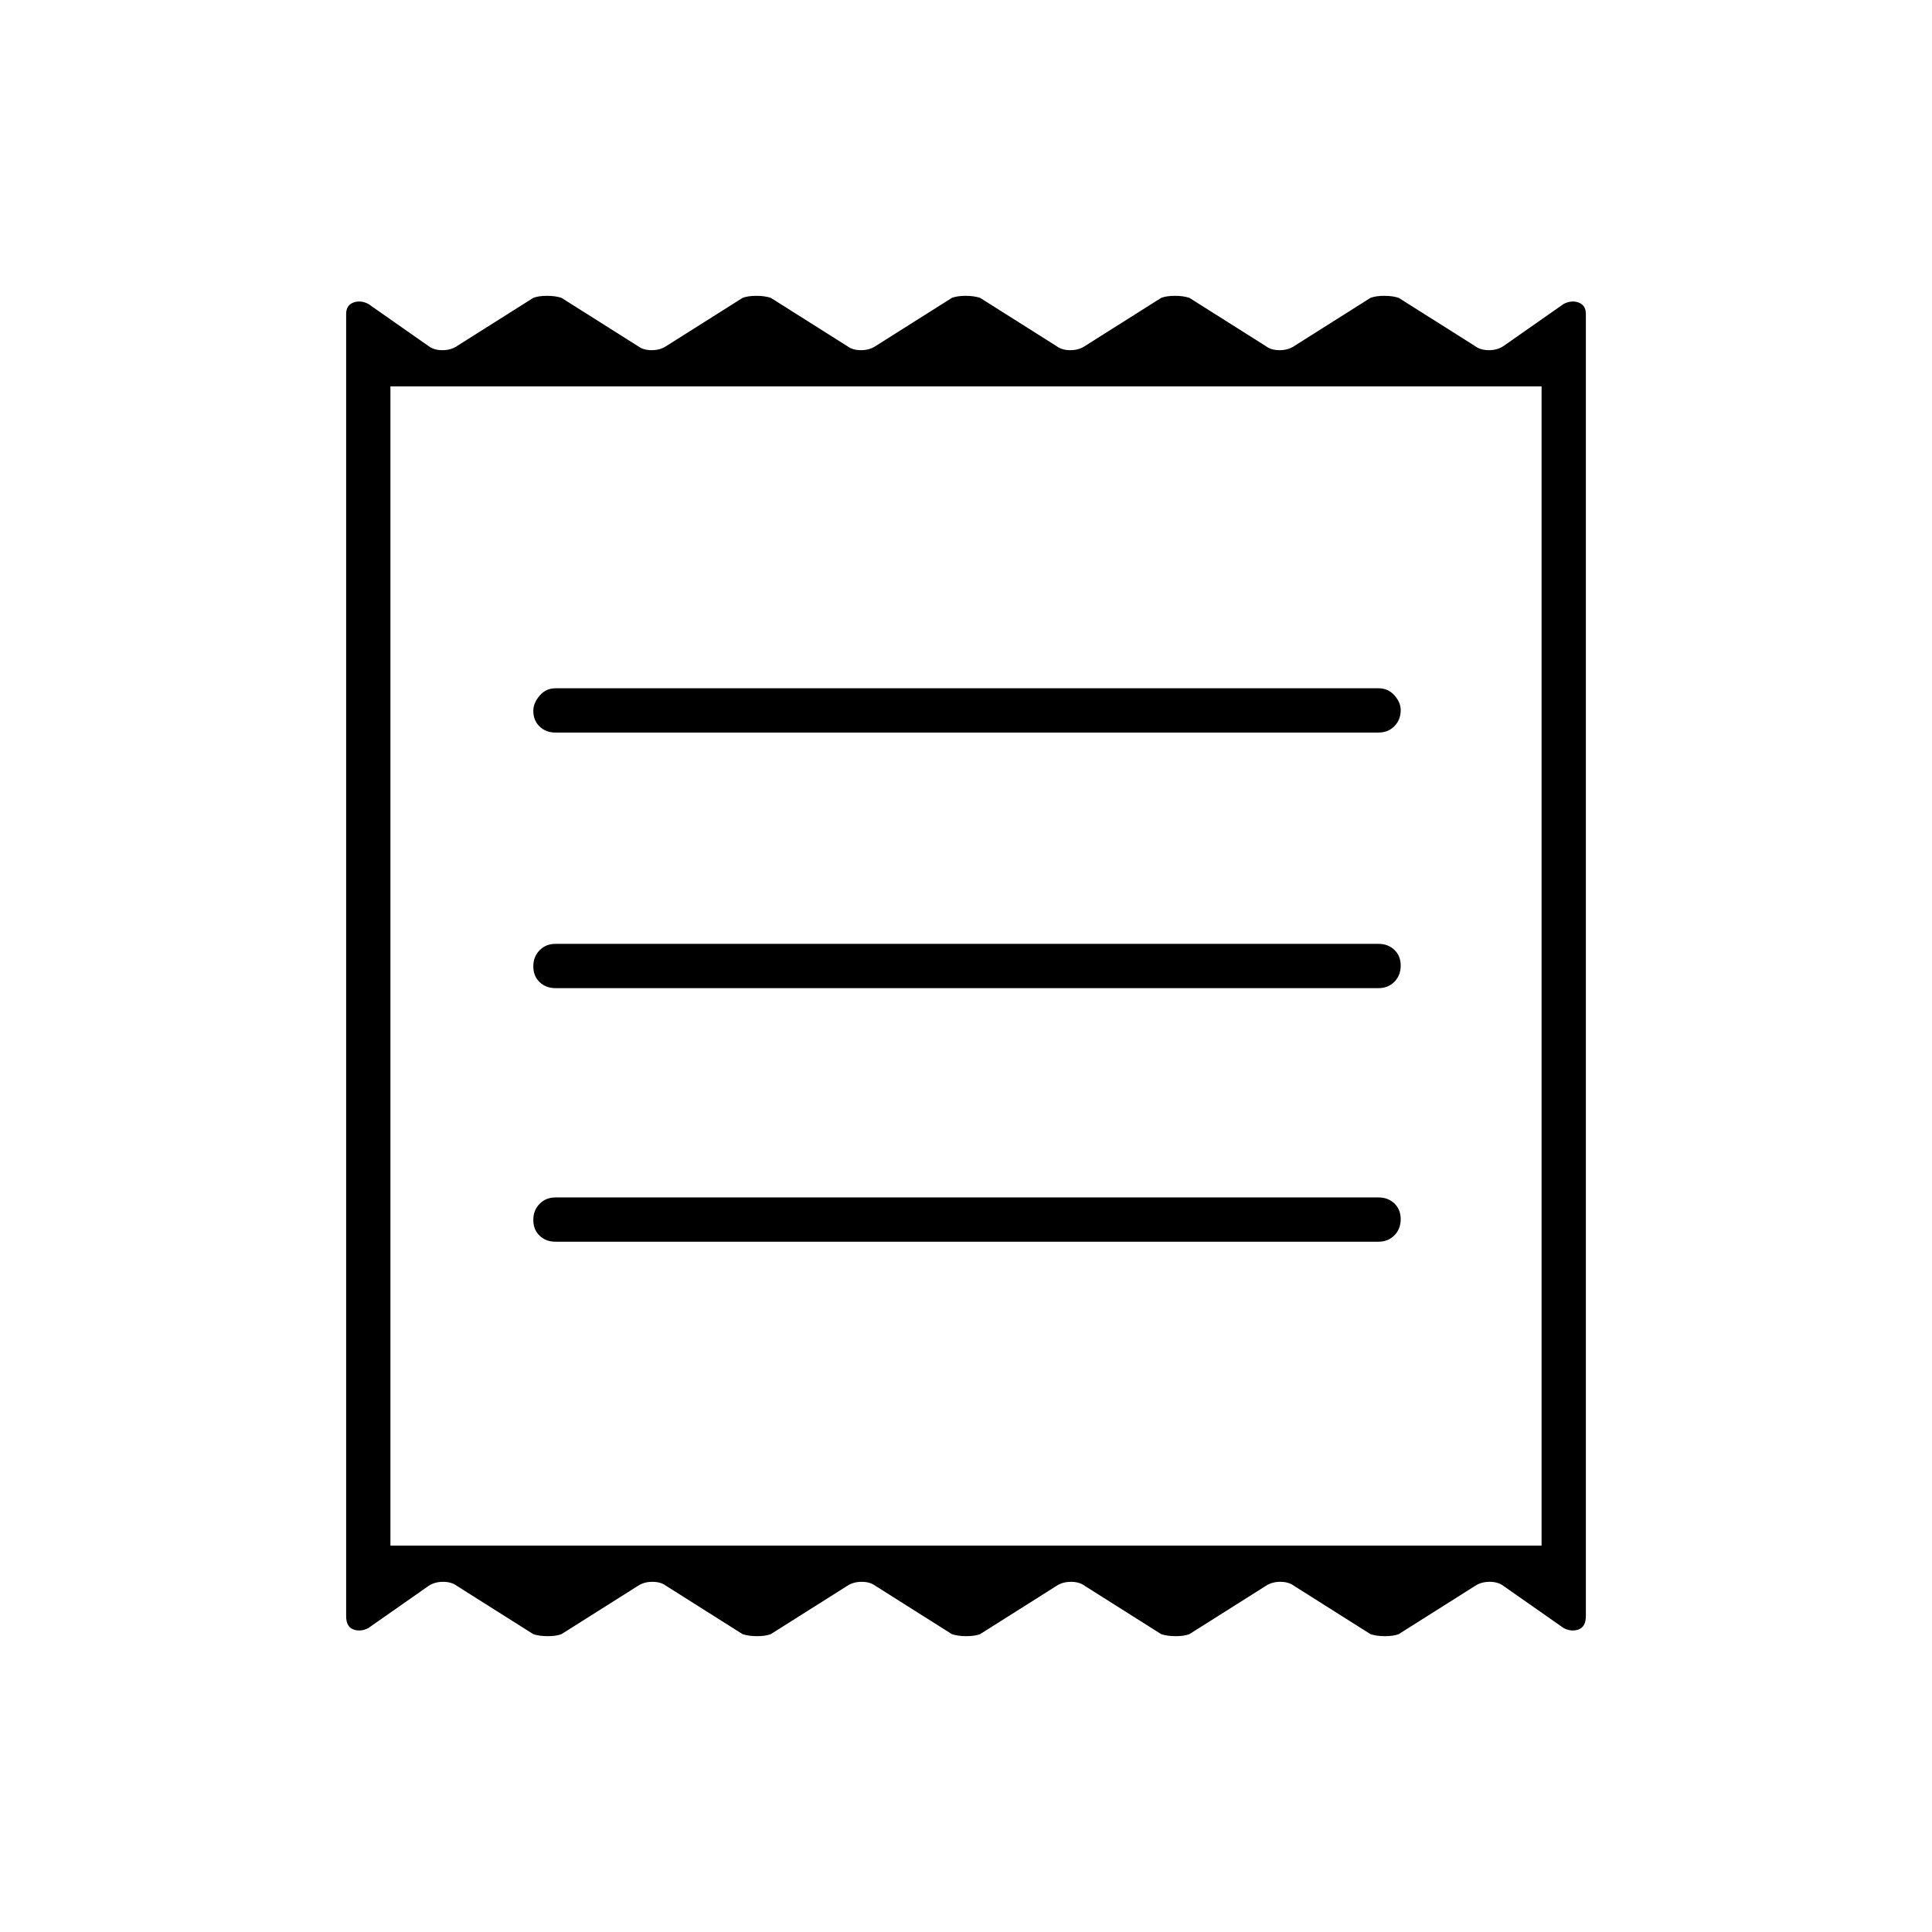 <svg xmlns="http://www.w3.org/2000/svg" width="48" height="48" viewBox="0 -960 960 960"><path d="M172-157v-647q0-4.25 3.5-5.63 3.5-1.37 7.5.63l30 21q2.64 2 6.82 2t7.18-2l38-24q2.64-1 6.82-1t7.18 1l38 24q2.64 2 6.82 2t7.18-2l38-24q2.64-1 6.82-1t7.18 1l38 24q2.64 2 6.82 2t7.18-2l38-24q2.64-1 6.82-1t7.18 1l38 24q2.64 2 6.82 2t7.18-2l38-24q2.64-1 6.82-1t7.18 1l38 24q2.64 2 6.82 2t7.18-2l38-24q2.64-1 6.82-1t7.18 1l38 24q2.64 2 6.82 2t7.18-2l30-21q4-2 7.5-.63 3.5 1.38 3.5 5.63v647q0 5.25-3.5 6.62Q781-149 777-151l-30-21q-2.64-2-6.82-2t-7.18 2l-38 24q-2.64 1-6.82 1t-7.18-1l-38-24q-2.64-2-6.82-2t-7.18 2l-38 24q-2.64 1-6.82 1t-7.18-1l-38-24q-2.64-2-6.82-2t-7.18 2l-38 24q-2.64 1-6.82 1t-7.18-1l-38-24q-2.64-2-6.82-2t-7.18 2l-38 24q-2.64 1-6.82 1t-7.18-1l-38-24q-2.64-2-6.82-2t-7.18 2l-38 24q-2.64 1-6.82 1t-7.18-1l-38-24q-2.64-2-6.82-2t-7.18 2l-30 21q-4 2-7.5.62-3.5-1.37-3.5-6.62Zm104-186h409q4.75 0 7.88-3.18 3.12-3.17 3.12-8 0-4.82-3.12-7.82-3.13-3-7.88-3H276q-4.75 0-7.87 3.18-3.13 3.17-3.13 8 0 4.82 3.13 7.82 3.12 3 7.87 3Zm0-126h409q4.75 0 7.88-3.18 3.12-3.17 3.12-8 0-4.82-3.12-7.82-3.13-3-7.88-3H276q-4.75 0-7.87 3.18-3.13 3.17-3.13 8 0 4.82 3.13 7.82 3.12 3 7.87 3Zm0-127h409q4.75 0 7.88-3.18 3.12-3.17 3.12-8 0-3.82-3.12-7.32-3.13-3.5-7.88-3.5H276q-4.75 0-7.87 3.68-3.13 3.67-3.13 7.5 0 4.82 3.13 7.82 3.12 3 7.87 3Zm-82 404h572v-576H194v576Zm0-576v576-576Z"/></svg>
